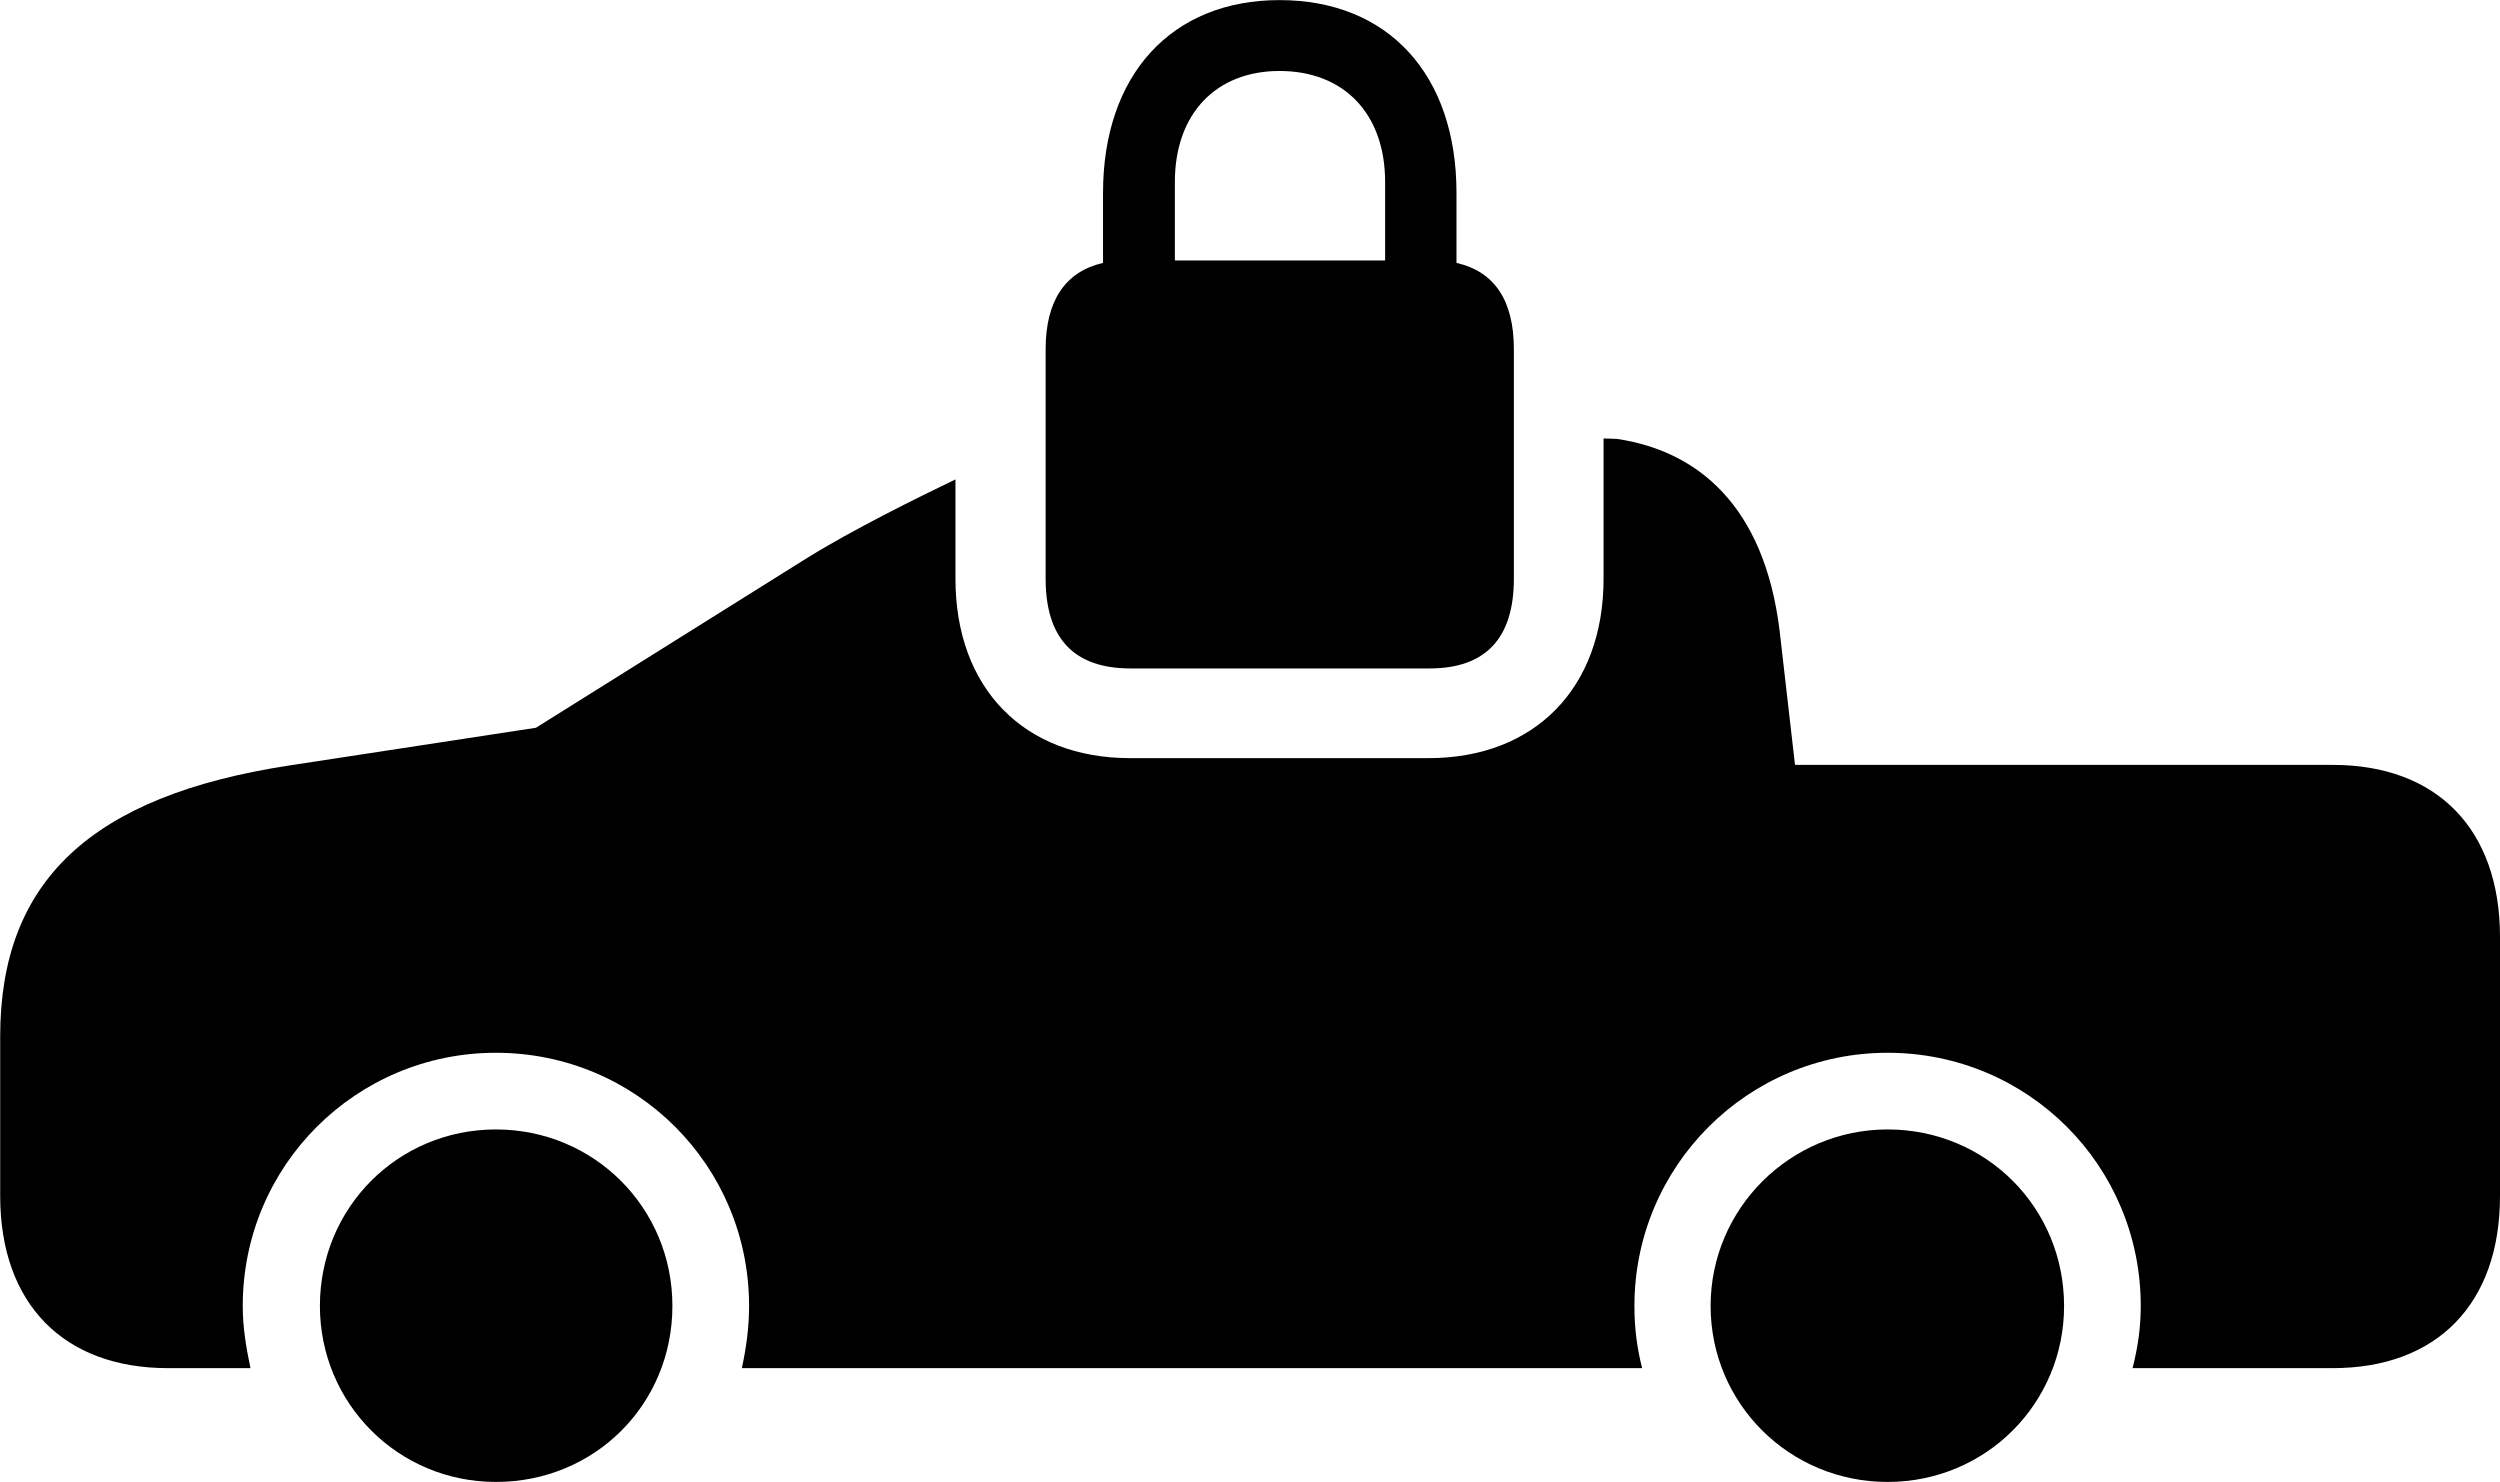 
<svg
    viewBox="0 0 51.844 30.734"
    xmlns="http://www.w3.org/2000/svg"
>
    <path
        fill="inherit"
        d="M23.444 13.862H29.644C30.794 13.862 31.394 13.252 31.394 12.002V7.242C31.394 6.232 30.994 5.632 30.204 5.452V4.002C30.204 1.542 28.784 0.002 26.534 0.002C24.304 0.002 22.874 1.542 22.874 4.002V5.452C22.094 5.632 21.684 6.232 21.684 7.242V12.002C21.684 13.252 22.284 13.862 23.444 13.862ZM24.364 3.772C24.364 2.362 25.214 1.472 26.534 1.472C27.874 1.472 28.724 2.362 28.724 3.772V5.402H24.364ZM3.484 28.372H5.194C5.104 27.942 5.034 27.532 5.034 27.082C5.034 24.172 7.384 21.832 10.284 21.832C13.194 21.832 15.534 24.172 15.534 27.082C15.534 27.532 15.474 27.962 15.384 28.372H34.054C33.944 27.942 33.894 27.532 33.894 27.082C33.894 24.182 36.244 21.832 39.144 21.832C42.054 21.832 44.394 24.172 44.394 27.082C44.394 27.532 44.334 27.942 44.224 28.372H48.374C50.544 28.372 51.844 27.032 51.844 24.802V19.432C51.844 17.202 50.544 15.862 48.374 15.862H37.224L36.904 13.072C36.584 10.482 35.204 9.352 33.534 9.102L33.254 9.092V12.002C33.254 14.272 31.824 15.722 29.624 15.722H23.434C21.234 15.722 19.814 14.272 19.814 12.002V9.942C19.044 10.312 17.664 10.992 16.704 11.592L11.114 15.092L6.014 15.872C1.874 16.502 0.004 18.282 0.004 21.492V24.802C0.004 27.032 1.314 28.372 3.484 28.372ZM10.284 30.732C12.334 30.732 13.944 29.122 13.944 27.082C13.944 25.042 12.314 23.422 10.284 23.422C8.254 23.422 6.634 25.042 6.634 27.082C6.634 29.102 8.254 30.732 10.284 30.732ZM39.144 30.732C41.184 30.732 42.804 29.102 42.804 27.082C42.804 25.042 41.184 23.422 39.144 23.422C37.124 23.422 35.474 25.062 35.474 27.082C35.474 29.102 37.104 30.732 39.144 30.732Z"
        fillRule="evenodd"
        clipRule="evenodd"
    />
</svg>
        